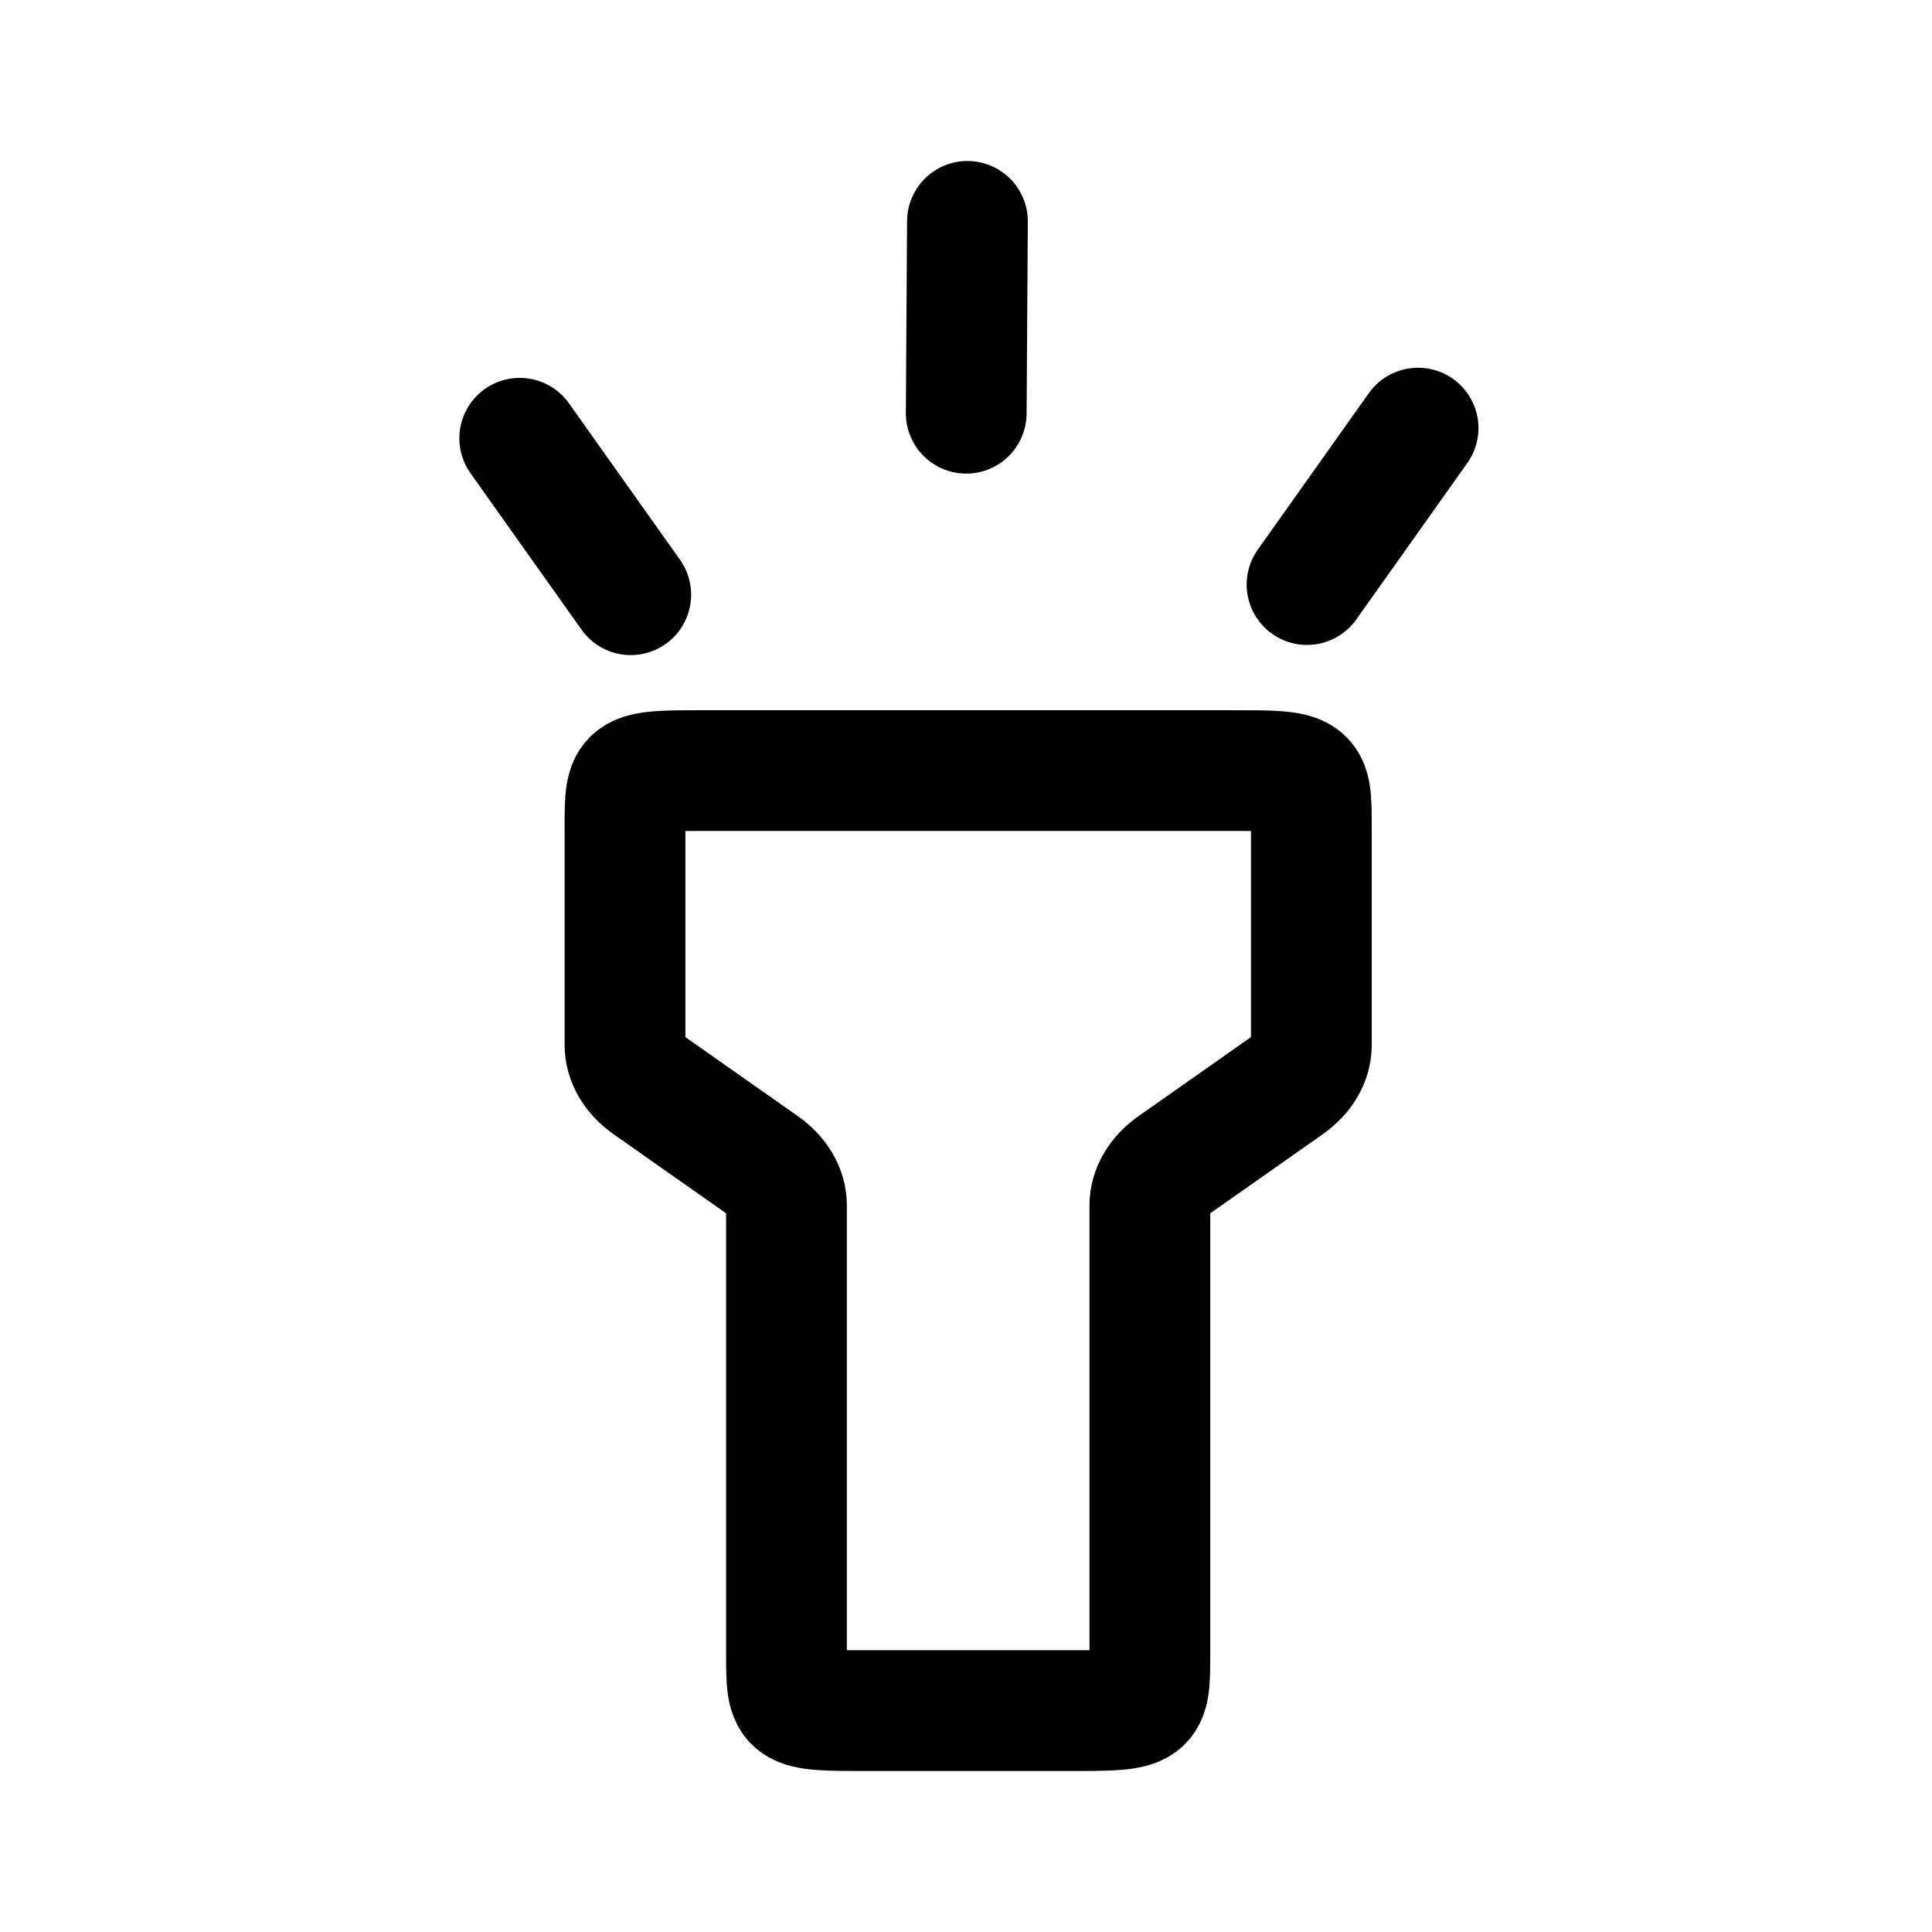 <svg width="192" height="192" viewBox="0 0 192 192" fill="none" xmlns="http://www.w3.org/2000/svg"><path d="M122.297 76.578H70.136c-8.025 0-8.025 0-8.025 5.639v21.633c0 1.494.842 2.925 2.347 3.982l11.355 7.98c1.505 1.057 2.347 2.488 2.347 3.982v44.567c0 5.639 0 5.639 8.025 5.639h20.062c8.025 0 8.025 0 8.025-5.639v-44.567c0-1.494.843-2.925 2.347-3.982l11.355-7.98c1.505-1.057 2.348-2.488 2.348-3.982V82.217c0-5.64 0-5.64-8.025-5.64Z" stroke="#000" stroke-width="12"/><path d="m129.891 58.092 11.035-15.548M96.023 41.065 96.143 22M62.684 59.102 51.65 43.554" stroke="#000" stroke-width="12" stroke-linecap="round"/></svg>